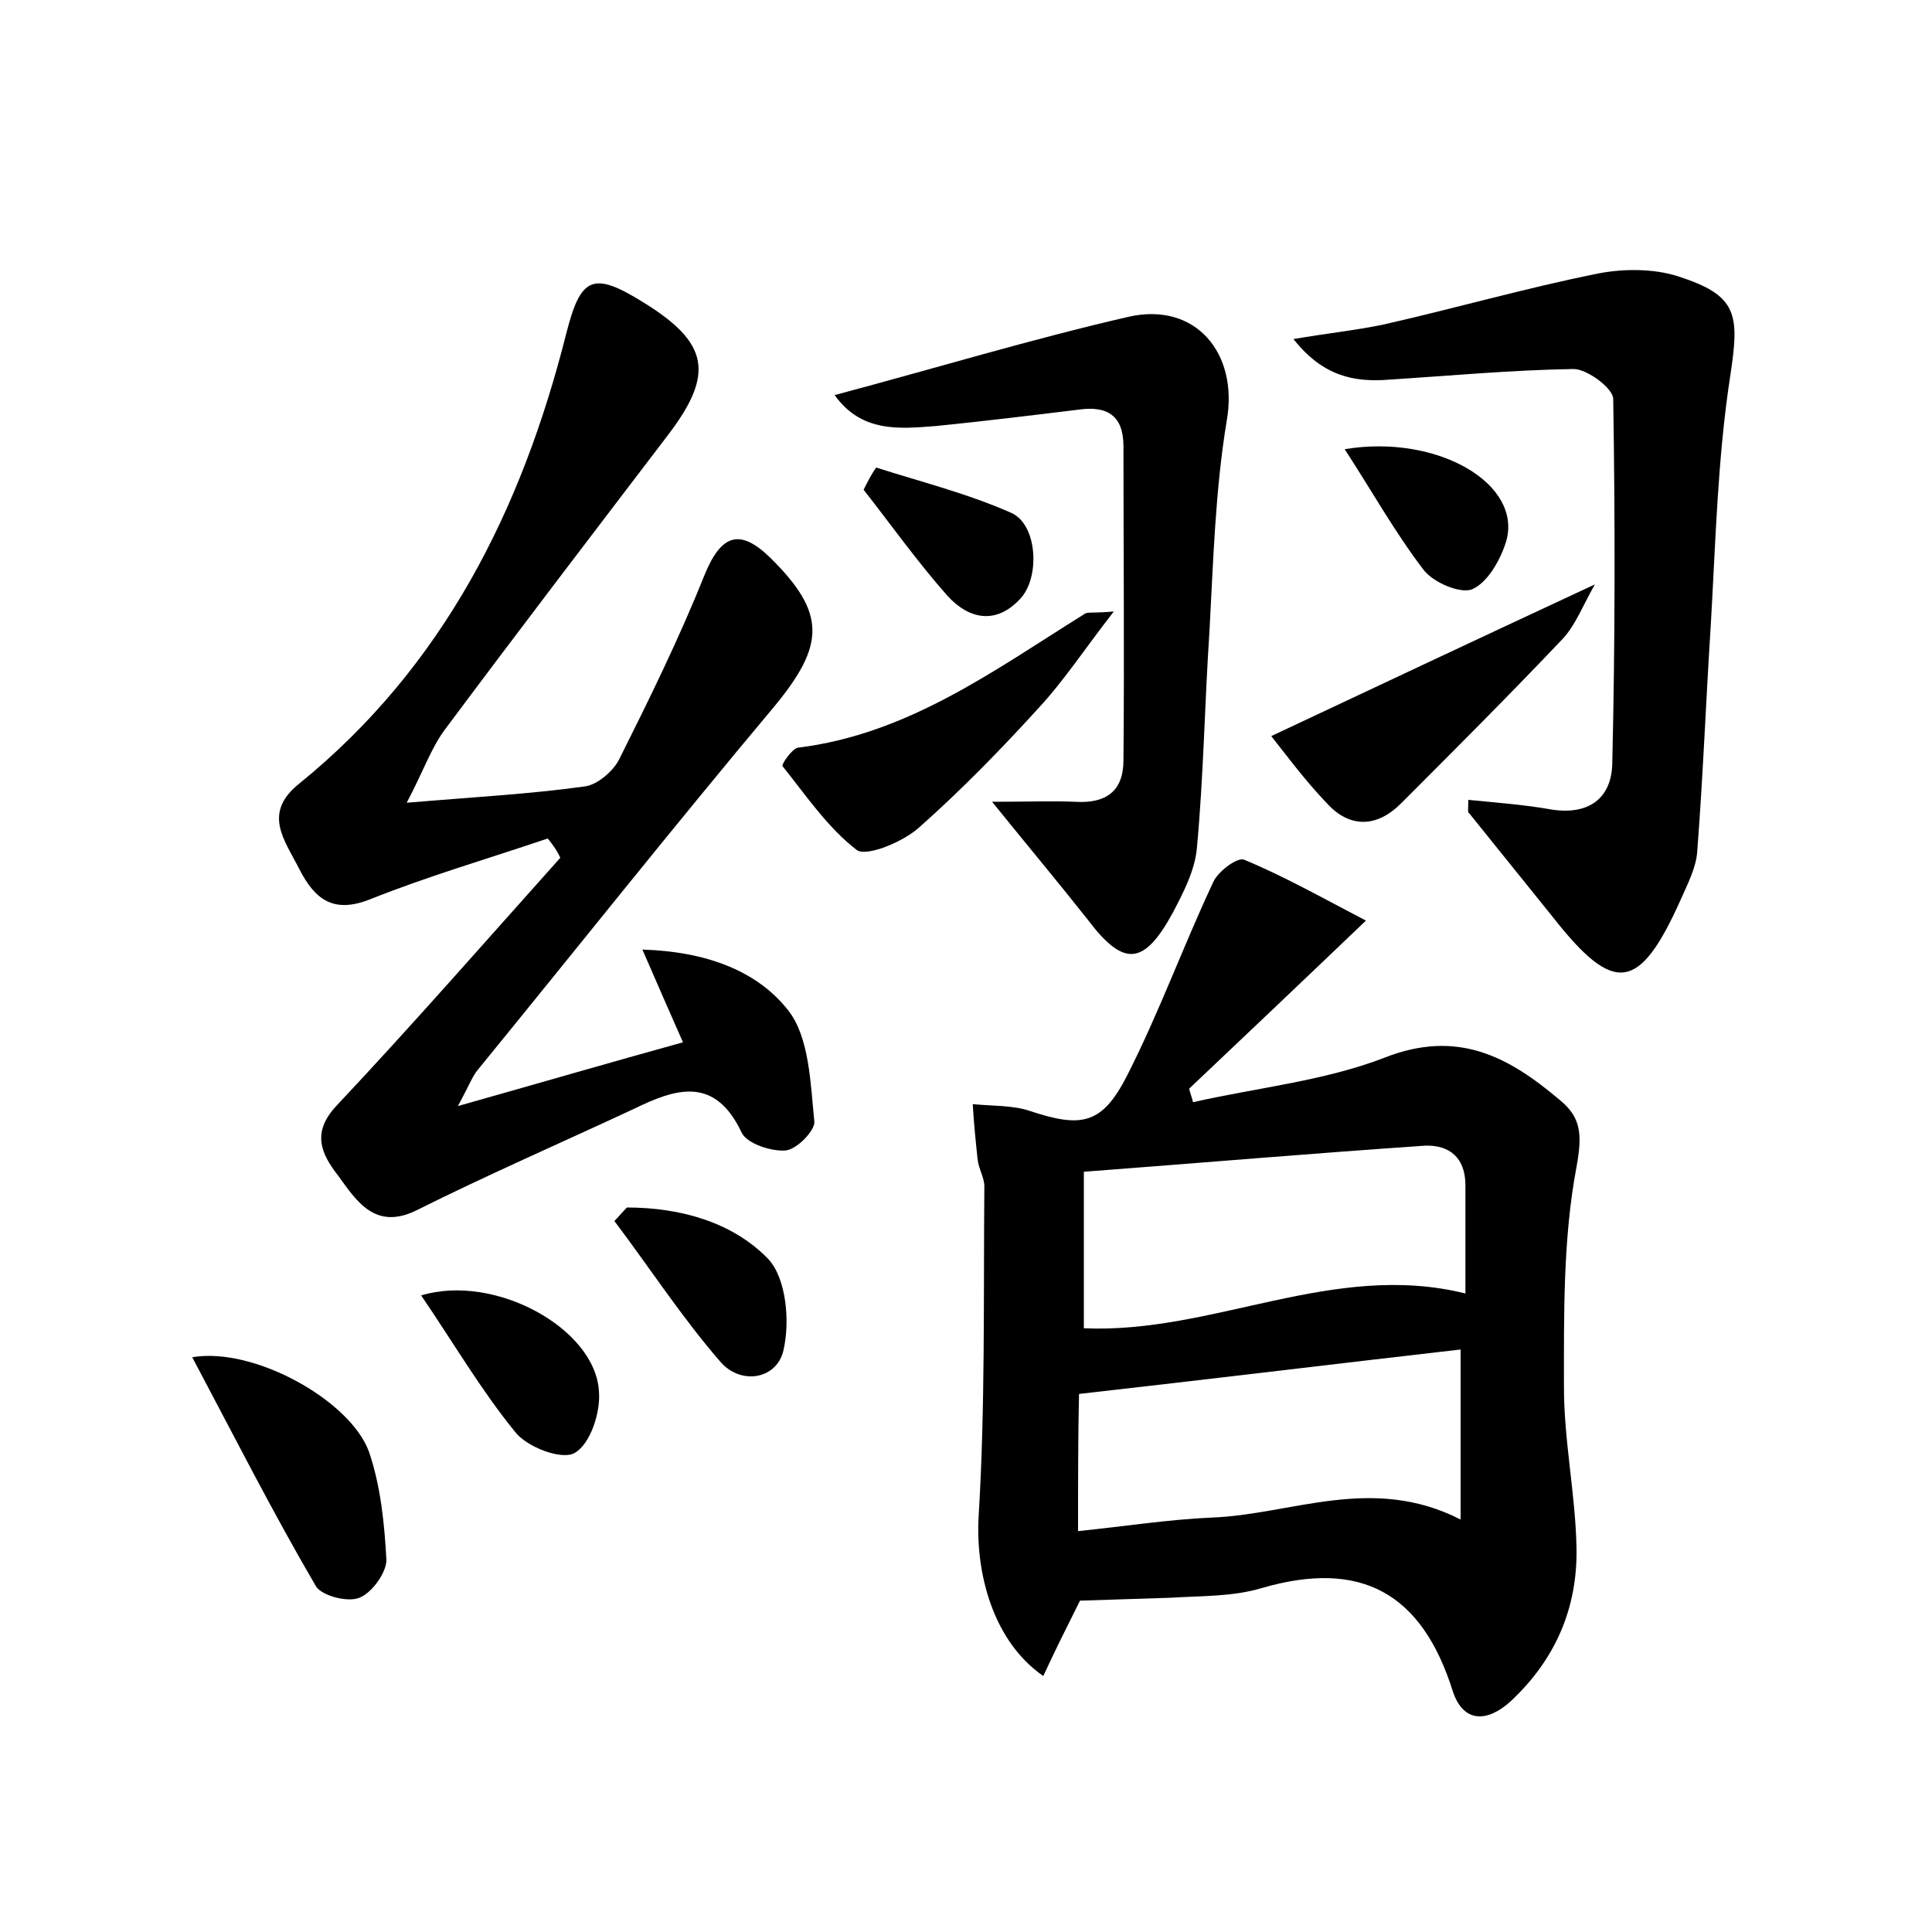 <?xml version="1.0" encoding="utf-8"?>
<!-- Generator: Adobe Illustrator 22.0.0, SVG Export Plug-In . SVG Version: 6.00 Build 0)  -->
<svg version="1.1" id="图层_1" xmlns="http://www.w3.org/2000/svg" xmlns:xlink="http://www.w3.org/1999/xlink" x="0px" y="0px"
	 viewBox="0 0 200 200" style="enable-background:new 0 0 200 200;" xml:space="preserve">
<style type="text/css">
	.st0{fill:#FFFFFF;}
</style>
<g>
	
	<path d="M111.8,165.7c-1.4,2.8-2.6,5.2-3.8,7.8c-5.2-3.6-7-10.6-6.7-16.4c0.7-11.4,0.5-22.9,0.6-34.3c0-0.9-0.6-1.8-0.7-2.8
		c-0.2-1.9-0.4-3.8-0.5-5.7c2,0.2,4.1,0.1,5.9,0.7c5.4,1.8,7.5,1.4,10.1-3.7c3.3-6.5,5.8-13.4,8.9-20c0.5-1.1,2.5-2.6,3.2-2.3
		c4.1,1.7,8,3.9,12.6,6.3c-6.9,6.6-12.6,12-18.3,17.4c0.1,0.5,0.3,0.9,0.4,1.4c6.6-1.5,13.6-2.2,19.8-4.6c7.6-3,12.9-0.1,18.2,4.4
		c2.2,1.8,2.3,3.6,1.7,6.9c-1.4,7.4-1.3,15.2-1.3,22.8c0,5.6,1.2,11.1,1.3,16.7c0.1,6.2-2.2,11.5-6.8,15.8c-2.4,2.2-4.9,2.3-6-1
		c-3.2-10.2-9.5-13.7-19.8-10.7c-3,0.9-6.3,0.8-9.5,1C117.8,165.5,114.7,165.6,111.8,165.7z M112.2,137.5c13.4,0.6,25.8-7,39.5-3.6
		c0-3.9,0-7.6,0-11.2c0-2.8-1.6-4.2-4.2-4.1c-11.7,0.8-23.4,1.8-35.3,2.7C112.2,127.4,112.2,132.3,112.2,137.5z M111.6,158.5
		c4.9-0.5,9.3-1.2,13.8-1.4c8.3-0.3,16.6-4.5,25.8,0.2c0-6.3,0-12,0-17.6c-13.1,1.5-26.2,3.1-39.5,4.6
		C111.6,148.7,111.6,153.3,111.6,158.5z"/>
	<path d="M56.7,86.8c-6.2,2.1-12.4,3.9-18.4,6.3c-3.8,1.5-5.7,0-7.3-3.1c-1.5-3-3.9-5.8,0-8.9c14.9-12.1,23-28.3,27.6-46.5
		c1.5-5.9,2.7-6.6,8-3.3c6.8,4.2,7.4,7.4,2.5,13.8C61.4,55.2,53.6,65.4,46,75.6c-1.4,1.9-2.2,4.3-3.9,7.5c7.1-0.6,12.8-0.9,18.5-1.7
		c1.3-0.2,2.9-1.6,3.5-2.8c3.1-6.2,6.2-12.5,8.8-19c1.7-4.2,3.6-5,6.8-1.9c5.9,5.8,5.7,9.1,0.4,15.5c-10.4,12.4-20.4,25-30.6,37.5
		c-0.6,0.7-0.9,1.6-2.1,3.8c8.5-2.4,15.7-4.5,23.3-6.6c-1.4-3.2-2.6-5.9-4.2-9.6c6.6,0.2,11.9,2.2,15.1,6.3
		c2.2,2.8,2.3,7.6,2.7,11.5c0.1,0.9-1.8,2.9-3,3c-1.5,0.1-3.9-0.7-4.5-1.8c-2.8-6-6.9-4.6-11.2-2.5c-7.5,3.5-15.1,6.8-22.5,10.5
		c-4.3,2.1-6.2-1-8.1-3.6c-1.7-2.2-2.8-4.4-0.2-7.2c7.9-8.4,15.5-17.1,23.2-25.7C57.7,88.1,57.2,87.4,56.7,86.8z"/>
	<path d="M152,82.8c3,0.3,5.8,0.5,8.6,1c3.8,0.6,6.2-1.1,6.3-4.7c0.3-12.6,0.3-25.2,0.1-37.8c0-1.1-2.7-3.1-4.1-3.1
		c-6.4,0.1-12.8,0.7-19.1,1.1c-3.7,0.3-6.9-0.4-9.9-4.2c3.5-0.6,6.4-0.9,9.3-1.5c7.5-1.7,14.8-3.8,22.3-5.3c2.6-0.5,5.7-0.5,8.2,0.3
		c6.2,2,6.4,3.9,5.4,10.4c-1.3,8.5-1.5,17.1-2,25.7c-0.5,7.8-0.8,15.6-1.4,23.4c-0.1,1.7-1,3.4-1.7,5c-4.3,9.6-6.9,9.9-13.2,1.9
		c-2.9-3.6-5.8-7.2-8.7-10.8C151.9,84.1,152,83.8,152,82.8z"/>
	<path d="M86.4,40.9c10.5-2.8,20.4-5.8,30.4-8.1c7-1.6,11.4,3.8,10.2,10.7c-1.2,7.2-1.4,14.6-1.8,21.9c-0.5,7.5-0.6,14.9-1.3,22.4
		c-0.2,2.3-1.4,4.6-2.5,6.7c-3,5.5-5.1,5.6-8.8,0.7c-3-3.8-6.1-7.5-9.9-12.2c3.7,0,6.1-0.1,8.6,0c3.2,0.2,5-1.1,5-4.3
		c0.1-10.8,0-21.7,0-32.5c0-3.2-1.7-4.2-4.6-3.8c-4.9,0.6-9.8,1.2-14.8,1.7C93.1,44.4,89.2,44.8,86.4,40.9z"/>
	<path d="M115.3,63.3c-3.1,4-5.2,7.2-7.7,9.9c-4,4.4-8.1,8.6-12.5,12.5c-1.7,1.5-5.4,3-6.4,2.3c-3-2.3-5.3-5.7-7.7-8.7
		c-0.1-0.2,1-1.8,1.6-1.9c11.4-1.4,20.3-8,29.6-13.8C112.5,63.3,113.1,63.5,115.3,63.3z"/>
	<path d="M131.6,76.2c11.7-5.5,22.1-10.4,33.5-15.7c-1.2,2.1-2,4.2-3.3,5.6c-5.5,5.8-11.1,11.4-16.8,17.1c-2.4,2.4-5.2,2.6-7.6,0
		C135.1,80.8,133.1,78.1,131.6,76.2z"/>
	<path d="M19.9,140.5c6.4-1.1,16.4,4.5,18.3,9.8c1.2,3.5,1.6,7.4,1.8,11.2c0,1.3-1.5,3.4-2.8,3.9c-1.2,0.5-3.9-0.2-4.5-1.2
		C28.2,156.5,24.2,148.6,19.9,140.5z"/>
	<path d="M43.6,134.1c7.6-2.3,18,3.4,18.4,9.9c0.2,2.2-0.9,5.5-2.5,6.4c-1.3,0.8-5-0.6-6.2-2.2C49.8,143.9,47,139.1,43.6,134.1z"/>
	<path d="M64.9,125c5.5,0,10.9,1.5,14.6,5.3c1.9,2,2.3,6.5,1.6,9.5c-0.7,3-4.4,3.6-6.5,1.2c-4-4.6-7.3-9.7-11-14.6
		C64,126,64.4,125.5,64.9,125z"/>
	<path d="M139.2,46.5c9.6-1.6,18.5,3.6,16.7,9.6c-0.6,1.9-1.9,4.2-3.5,4.9c-1.2,0.5-4.1-0.7-5.1-2.1C144.4,55.1,142,50.8,139.2,46.5
		z"/>
	<path d="M90.7,48.4c4.7,1.5,9.5,2.7,14,4.7c2.7,1.2,3,6.7,0.9,8.9c-2.5,2.7-5.3,2.1-7.5-0.3c-3.1-3.5-5.8-7.3-8.7-11
		C89.8,49.9,90.2,49.1,90.7,48.4z"/>
	
	
</g>
</svg>
